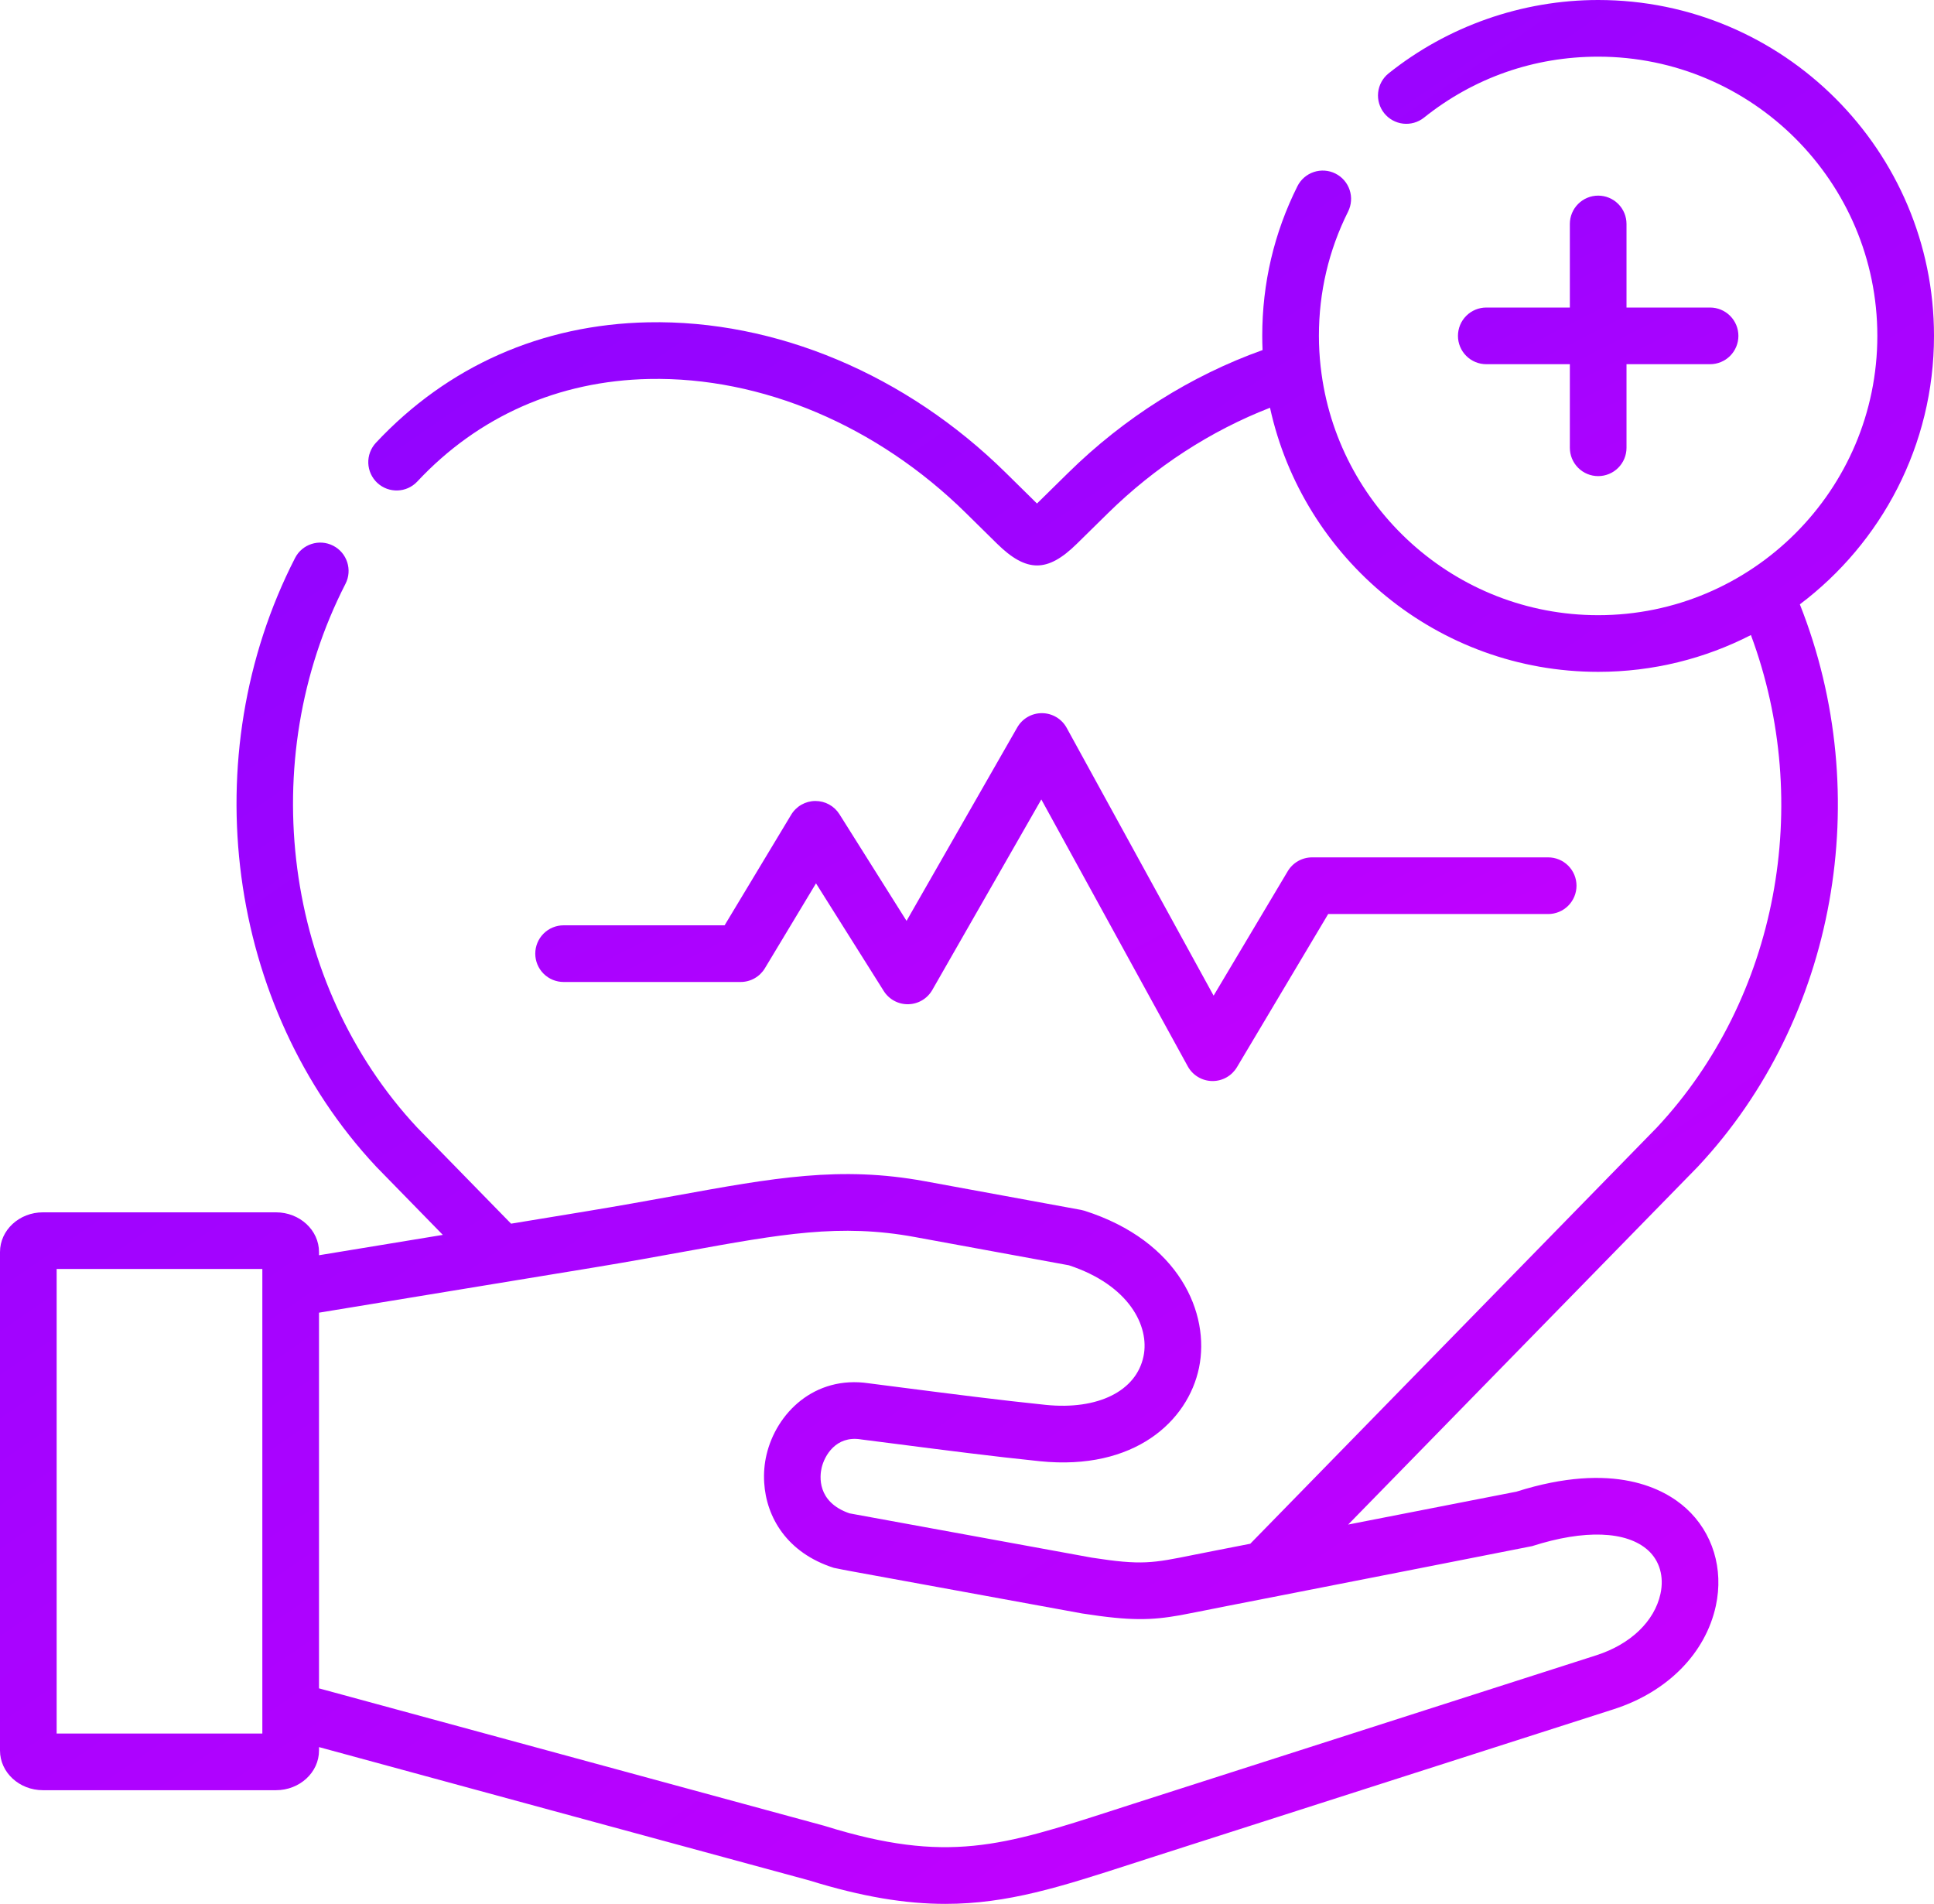 <svg width="512" height="504" viewBox="0 0 512 504" fill="none" xmlns="http://www.w3.org/2000/svg">
<path d="M196.069 259.943C197.362 259.943 198.634 259.609 199.759 258.972C200.885 258.336 201.827 257.419 202.494 256.311L216.025 233.836L233.955 262.328C234.644 263.424 235.606 264.323 236.746 264.938C237.885 265.552 239.165 265.861 240.46 265.834C241.754 265.807 243.02 265.445 244.133 264.783C245.246 264.122 246.169 263.183 246.812 262.059L275.677 211.623L314.445 282.273C315.081 283.432 316.012 284.402 317.143 285.085C318.274 285.768 319.566 286.14 320.887 286.164L321.02 286.165C322.319 286.165 323.596 285.827 324.725 285.185C325.855 284.543 326.798 283.619 327.463 282.503L351.616 241.957H409.858C411.847 241.957 413.755 241.167 415.161 239.76C416.568 238.354 417.358 236.446 417.358 234.457C417.358 232.468 416.568 230.56 415.161 229.154C413.755 227.747 411.847 226.957 409.858 226.957H347.354C346.055 226.957 344.778 227.294 343.649 227.936C342.519 228.578 341.576 229.503 340.911 230.619L321.287 263.561L282.39 192.675C281.749 191.507 280.808 190.53 279.664 189.846C278.52 189.162 277.215 188.795 275.882 188.783H275.814C274.493 188.783 273.195 189.132 272.052 189.795C270.909 190.457 269.961 191.41 269.305 192.557L239.997 243.767L222.231 215.536C221.556 214.463 220.619 213.578 219.509 212.965C218.399 212.352 217.151 212.031 215.883 212.031H215.809C214.528 212.043 213.272 212.384 212.161 213.019C211.049 213.655 210.118 214.565 209.458 215.662L191.83 244.943H149.205C147.216 244.943 145.308 245.733 143.902 247.14C142.495 248.546 141.705 250.454 141.705 252.443C141.705 254.432 142.495 256.34 143.902 257.746C145.308 259.153 147.216 259.943 149.205 259.943H196.069ZM423.096 51.785C421.107 51.785 419.199 52.575 417.793 53.982C416.386 55.388 415.596 57.296 415.596 59.285V81.409H393.474C391.485 81.409 389.577 82.199 388.171 83.606C386.764 85.012 385.974 86.92 385.974 88.909C385.974 90.898 386.764 92.806 388.171 94.212C389.577 95.619 391.485 96.409 393.474 96.409H415.596V118.534C415.596 120.523 416.386 122.431 417.793 123.837C419.199 125.244 421.107 126.034 423.096 126.034C425.085 126.034 426.993 125.244 428.399 123.837C429.806 122.431 430.596 120.523 430.596 118.534V96.409H452.718C454.707 96.409 456.615 95.619 458.021 94.212C459.428 92.806 460.218 90.898 460.218 88.909C460.218 86.92 459.428 85.012 458.021 83.606C456.615 82.199 454.707 81.409 452.718 81.409H430.596V59.285C430.596 57.296 429.806 55.388 428.399 53.982C426.993 52.575 425.085 51.785 423.096 51.785Z" fill="url(#paint0_linear_693_144)"/>
<path d="M449.56 308.75C486.099 269.687 496.571 210.618 476.486 159.978C498.039 143.734 512 117.923 512 88.909C512 39.884 472.118 0 423.096 0C402.959 0 383.24 6.911 367.57 19.46C366.035 20.709 365.055 22.514 364.845 24.482C364.635 26.45 365.212 28.421 366.449 29.966C367.686 31.511 369.484 32.504 371.45 32.729C373.416 32.954 375.392 32.393 376.946 31.168C390.154 20.59 406.112 15 423.095 15C463.845 15 496.999 48.156 496.999 88.909C496.999 129.679 463.846 162.847 423.095 162.847C385.152 162.847 353.809 134.109 349.647 97.258C349.639 97.173 349.625 97.087 349.614 97.001C349.316 94.314 349.165 91.612 349.162 88.909C349.162 77.333 351.763 66.263 356.891 56.005C357.78 54.226 357.926 52.166 357.298 50.279C356.669 48.392 355.316 46.832 353.537 45.942C351.758 45.053 349.698 44.907 347.811 45.535C345.924 46.164 344.364 47.517 343.474 49.296C337.295 61.655 334.162 74.983 334.162 88.908C334.162 90.168 334.195 91.42 334.247 92.668C315.309 99.437 297.632 110.57 282.818 125.139L274.528 133.289L274.418 133.179L266.268 125.149C239.898 99.149 205.378 84.619 171.548 85.319C143.398 85.899 118.488 96.929 99.518 117.209C98.845 117.929 98.32 118.775 97.974 119.698C97.628 120.621 97.467 121.603 97.5 122.589C97.534 123.574 97.761 124.543 98.169 125.44C98.577 126.338 99.158 127.146 99.878 127.819C102.908 130.639 107.648 130.489 110.478 127.459C126.618 110.199 147.838 100.809 171.858 100.319C201.658 99.709 232.228 112.659 255.738 135.829L263.898 143.869C267.838 147.749 271.198 149.679 274.548 149.679C277.868 149.679 281.178 147.779 285.048 143.979L293.338 135.829C305.795 123.585 320.488 114.051 336.218 107.936C344.955 147.864 380.586 177.846 423.094 177.846C437.647 177.846 451.394 174.33 463.531 168.102C480.15 212.803 470.608 264.228 438.658 298.438L330.99 408.65L322.08 410.39C319.92 410.81 318.01 411.19 316.27 411.54C304.97 413.83 302.27 414.37 289.04 412.33L224.89 400.6C216.15 397.58 217.03 390.62 217.52 388.53C218.29 385.28 221.31 380.03 227.8 381.01L227.98 381.04C230.87 381.41 233.97 381.81 237.21 382.22C249.36 383.79 263.12 385.56 275.34 386.81C300.34 389.34 314.48 376.22 317.42 362.08C320.41 347.67 312.2 328.51 287.1 320.5C286.8 320.41 286.49 320.33 286.17 320.27L244.86 312.69C222.44 308.58 205 311.75 178.6 316.55C171.62 317.82 163.7 319.25 154.88 320.7L135.3 323.92L129.27 317.75L110.42 298.45C75.19 260.68 67.38 201.52 91.46 154.55C93.35 150.87 91.89 146.35 88.21 144.46C84.52 142.57 80 144.02 78.11 147.71C51.19 200.23 59.99 266.45 99.52 308.75C99.56 308.79 99.6 308.83 99.63 308.87L117.23 326.89L84.452 332.278V331.422C84.452 325.631 79.343 320.92 73.063 320.92H11.36C5.096 320.92 0 325.631 0 331.422V463.387C0 469.178 5.096 473.889 11.36 473.889H73.064C79.344 473.889 84.453 469.178 84.453 463.387V462.478L151.9 480.83L214.16 497.75C228.37 502.16 239.82 503.98 250.27 503.98C266.81 503.98 280.86 499.44 299.42 493.44C301.07 492.91 302.76 492.36 304.5 491.8L427.19 452.46C441.41 447.9 451.53 437.66 454.25 425.07C456.36 415.31 453.42 405.67 446.38 399.28C440.68 394.11 427.28 386.69 401.45 394.86L356.91 403.57L449.45 308.87C449.49 308.83 449.52 308.79 449.56 308.75ZM15 458.889V335.919H69.452V341.072L69.45 341.119V452.659L69.452 452.685V458.889H15ZM405.6 409.28C419.44 404.84 430.63 405.24 436.31 410.39C439.37 413.17 440.57 417.37 439.59 421.89C438.01 429.18 431.66 435.27 422.61 438.17L299.91 477.52C298.16 478.08 296.46 478.63 294.8 479.17C265.45 488.65 250.72 493.42 218.48 483.39C218.4 483.36 218.31 483.34 218.22 483.31L84.452 446.931V347.48L157.31 335.51C166.25 334.04 174.24 332.58 181.29 331.3C206.94 326.64 222.43 323.83 242.15 327.45L282.98 334.94C298.9 340.17 304.39 351.06 302.73 359.03C300.82 368.24 290.66 373.29 276.86 371.89C264.84 370.66 251.18 368.9 239.13 367.35C235.91 366.93 232.82 366.53 229.95 366.17C215.61 364.05 205.5 374.08 202.92 385.11C202.37 387.46 202.15 389.96 202.31 392.48C202.86 401.6 208.31 411.06 220.75 415.03C221.06 415.13 225.2 415.9 225.2 415.9L286.45 427.1L286.65 427.13C299.29 429.1 304.76 428.93 312.51 427.56C314.54 427.2 322.82 425.52 324.95 425.11L338.45 422.47C338.45 422.47 405.32 409.37 405.6 409.28Z" fill="url(#paint1_linear_693_144)"/>
<defs>
<linearGradient id="paint0_linear_693_144" x1="185.452" y1="51.327" x2="335.57" y2="343.818" gradientUnits="userSpaceOnUse">
<stop stop-color="#8705FF"/>
<stop offset="1" stop-color="#CC00FF"/>
</linearGradient>
<linearGradient id="paint1_linear_693_144" x1="70.321" y1="-0.984" x2="441.093" y2="539.069" gradientUnits="userSpaceOnUse">
<stop stop-color="#8705FF"/>
<stop offset="1" stop-color="#CC00FF"/>
</linearGradient>
</defs>
</svg>
